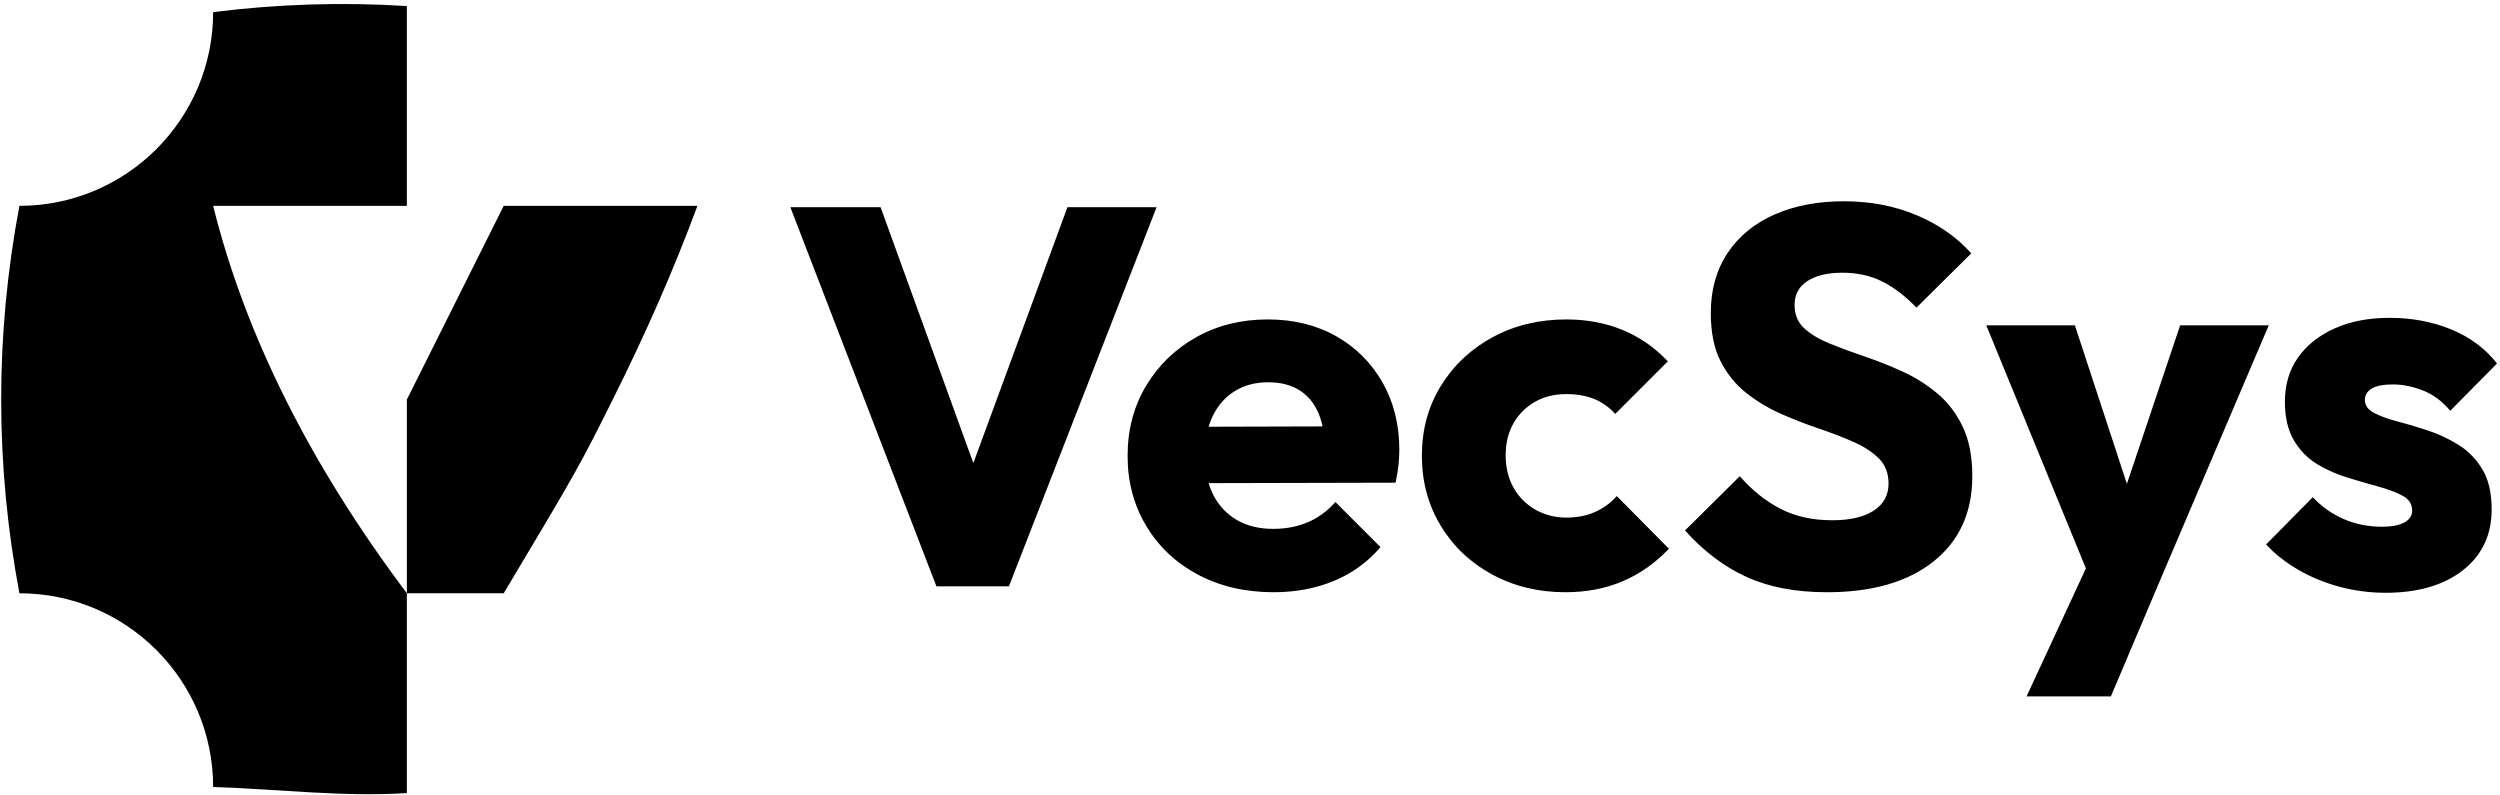 <svg width="601" height="191" viewBox="0 0 601 191" fill="none" xmlns="http://www.w3.org/2000/svg">
<path fill-rule="evenodd" clip-rule="evenodd" d="M97.809 96.055V142.626H121.093C139.229 112.309 139.536 111.584 147.301 96.055C155.066 80.525 161.874 65.118 167.664 49.483H121.265H121.093L97.809 96.055Z" fill="black"/>
<path d="M225.115 140.952L190 49.808H211.689L238.412 123.525H229.505L256.614 49.808H278.046L242.544 140.952H225.117H225.115ZM306.188 142.371C299.389 142.371 293.344 140.974 288.05 138.176C282.756 135.379 278.604 131.485 275.592 126.493C272.58 121.502 271.073 115.865 271.073 109.581C271.073 103.297 272.559 97.681 275.528 92.733C278.497 87.785 282.52 83.89 287.599 81.05C292.676 78.21 298.399 76.791 304.769 76.791C310.967 76.791 316.43 78.124 321.164 80.793C325.898 83.461 329.62 87.162 332.332 91.896C335.043 96.63 336.398 102.052 336.398 108.162C336.398 109.281 336.333 110.463 336.204 111.713C336.076 112.96 335.84 114.403 335.494 116.039L281.401 116.168V102.613L327.102 102.484L318.581 108.165C318.495 104.549 317.935 101.559 316.902 99.193C315.87 96.828 314.341 95.02 312.319 93.77C310.297 92.523 307.821 91.898 304.895 91.898C301.798 91.898 299.108 92.609 296.828 94.028C294.548 95.449 292.783 97.45 291.534 100.03C290.287 102.613 289.662 105.754 289.662 109.455C289.662 113.156 290.329 116.318 291.663 118.943C292.996 121.569 294.889 123.591 297.343 125.01C299.797 126.429 302.701 127.14 306.057 127.14C309.154 127.14 311.952 126.601 314.449 125.525C316.945 124.45 319.139 122.835 321.033 120.684L331.876 131.528C328.778 135.143 325.034 137.854 320.644 139.662C316.254 141.47 311.434 142.373 306.186 142.373L306.188 142.371ZM376.289 142.371C369.834 142.371 363.982 140.952 358.733 138.112C353.482 135.272 349.351 131.356 346.339 126.365C343.328 121.373 341.82 115.779 341.82 109.581C341.82 103.297 343.349 97.681 346.404 92.733C349.459 87.785 353.613 83.89 358.862 81.05C364.11 78.21 370.008 76.791 376.549 76.791C381.454 76.791 385.952 77.63 390.039 79.309C394.127 80.988 397.764 83.504 400.947 86.862L388.296 99.513C386.832 97.877 385.134 96.672 383.198 95.897C381.261 95.123 379.046 94.736 376.549 94.736C373.709 94.736 371.191 95.361 368.997 96.608C366.803 97.855 365.081 99.577 363.834 101.771C362.587 103.965 361.962 106.526 361.962 109.452C361.962 112.378 362.587 114.961 363.834 117.198C365.081 119.435 366.824 121.199 369.061 122.492C371.298 123.782 373.795 124.428 376.549 124.428C379.132 124.428 381.433 123.978 383.455 123.074C385.477 122.17 387.221 120.901 388.685 119.265L401.207 131.916C397.938 135.36 394.237 137.962 390.104 139.726C385.974 141.491 381.369 142.373 376.292 142.373L376.289 142.371ZM439.16 142.371C431.672 142.371 425.238 141.145 419.86 138.691C414.48 136.237 409.554 132.515 405.077 127.524L418.246 114.484C421.172 117.842 424.422 120.443 427.992 122.294C431.565 124.145 435.716 125.07 440.45 125.07C444.754 125.07 448.088 124.295 450.456 122.745C452.822 121.195 454.007 119.044 454.007 116.289C454.007 113.792 453.232 111.77 451.685 110.223C450.134 108.672 448.091 107.339 445.553 106.221C443.014 105.103 440.216 104.027 437.162 102.994C434.107 101.962 431.073 100.779 428.059 99.444C425.047 98.111 422.271 96.432 419.732 94.409C417.192 92.387 415.148 89.847 413.6 86.793C412.05 83.738 411.275 79.886 411.275 75.239C411.275 69.644 412.63 64.825 415.341 60.78C418.053 56.736 421.818 53.659 426.638 51.549C431.457 49.441 437.009 48.387 443.293 48.387C449.662 48.387 455.493 49.505 460.785 51.744C466.079 53.981 470.445 57.038 473.889 60.911L460.72 73.951C457.966 71.111 455.19 69.003 452.393 67.624C449.595 66.248 446.433 65.559 442.904 65.559C439.375 65.559 436.577 66.227 434.512 67.56C432.447 68.893 431.414 70.808 431.414 73.305C431.414 75.627 432.189 77.499 433.737 78.921C435.287 80.34 437.331 81.568 439.868 82.6C442.408 83.633 445.205 84.665 448.26 85.698C451.315 86.731 454.348 87.935 457.362 89.313C460.374 90.689 463.15 92.433 465.69 94.543C468.23 96.651 470.273 99.32 471.821 102.546C473.371 105.773 474.144 109.755 474.144 114.489C474.144 123.181 471.046 130.001 464.848 134.952C458.65 139.9 450.087 142.376 439.158 142.376L439.16 142.371ZM503.323 141.21L477.504 78.21H498.804L515.199 128.172H507.325L524.108 78.21H545.409L518.557 141.21H503.323ZM487.186 167.418L506.035 126.751L518.557 141.21L507.454 167.418H487.186ZM573.424 142.502C569.723 142.502 566.087 142.03 562.517 141.083C558.944 140.136 555.632 138.782 552.577 137.017C549.522 135.253 546.918 133.209 544.767 130.886L555.999 119.525C558.065 121.762 560.518 123.505 563.359 124.753C566.199 126 569.297 126.625 572.654 126.625C574.977 126.625 576.763 126.281 578.013 125.592C579.26 124.903 579.885 123.956 579.885 122.752C579.885 121.202 579.131 120.019 577.626 119.201C576.119 118.383 574.204 117.651 571.882 117.007C569.559 116.361 567.105 115.653 564.522 114.878C561.94 114.102 559.488 113.027 557.163 111.651C554.84 110.275 552.947 108.36 551.483 105.906C550.018 103.452 549.289 100.333 549.289 96.546C549.289 92.502 550.321 88.994 552.386 86.025C554.452 83.056 557.378 80.709 561.165 78.99C564.952 77.268 569.385 76.407 574.462 76.407C579.799 76.407 584.726 77.332 589.245 79.183C593.764 81.034 597.443 83.766 600.284 87.382L589.052 98.743C587.072 96.42 584.857 94.784 582.403 93.837C579.949 92.89 577.562 92.418 575.237 92.418C573 92.418 571.321 92.74 570.203 93.386C569.084 94.033 568.524 94.958 568.524 96.162C568.524 97.452 569.256 98.485 570.718 99.26C572.18 100.035 574.076 100.724 576.398 101.325C578.721 101.928 581.175 102.658 583.757 103.519C586.34 104.38 588.792 105.541 591.117 107.006C593.439 108.47 595.333 110.428 596.797 112.879C598.261 115.333 598.991 118.538 598.991 122.497C598.991 128.606 596.69 133.471 592.085 137.084C587.48 140.699 581.263 142.507 573.429 142.507L573.424 142.502Z" fill="black"/>
<path fill-rule="evenodd" clip-rule="evenodd" d="M51.238 2.913C51.238 28.634 30.388 49.484 4.667 49.484C1.746 65.008 0.284 80.464 0.284 96.055C0.284 111.646 1.746 127.102 4.667 142.626C30.388 142.626 51.238 163.476 51.238 189.197C66.763 189.684 82.285 191.632 97.809 190.659C97.809 174.648 97.809 158.637 97.809 142.626C86.15 127.102 76.452 111.599 68.68 96.055C60.908 80.511 55.104 65.008 51.238 49.484H51.41H74.522H97.807V1.451C82.282 0.478 66.76 0.964 51.236 2.913H51.238Z" fill="black"/>
</svg>
